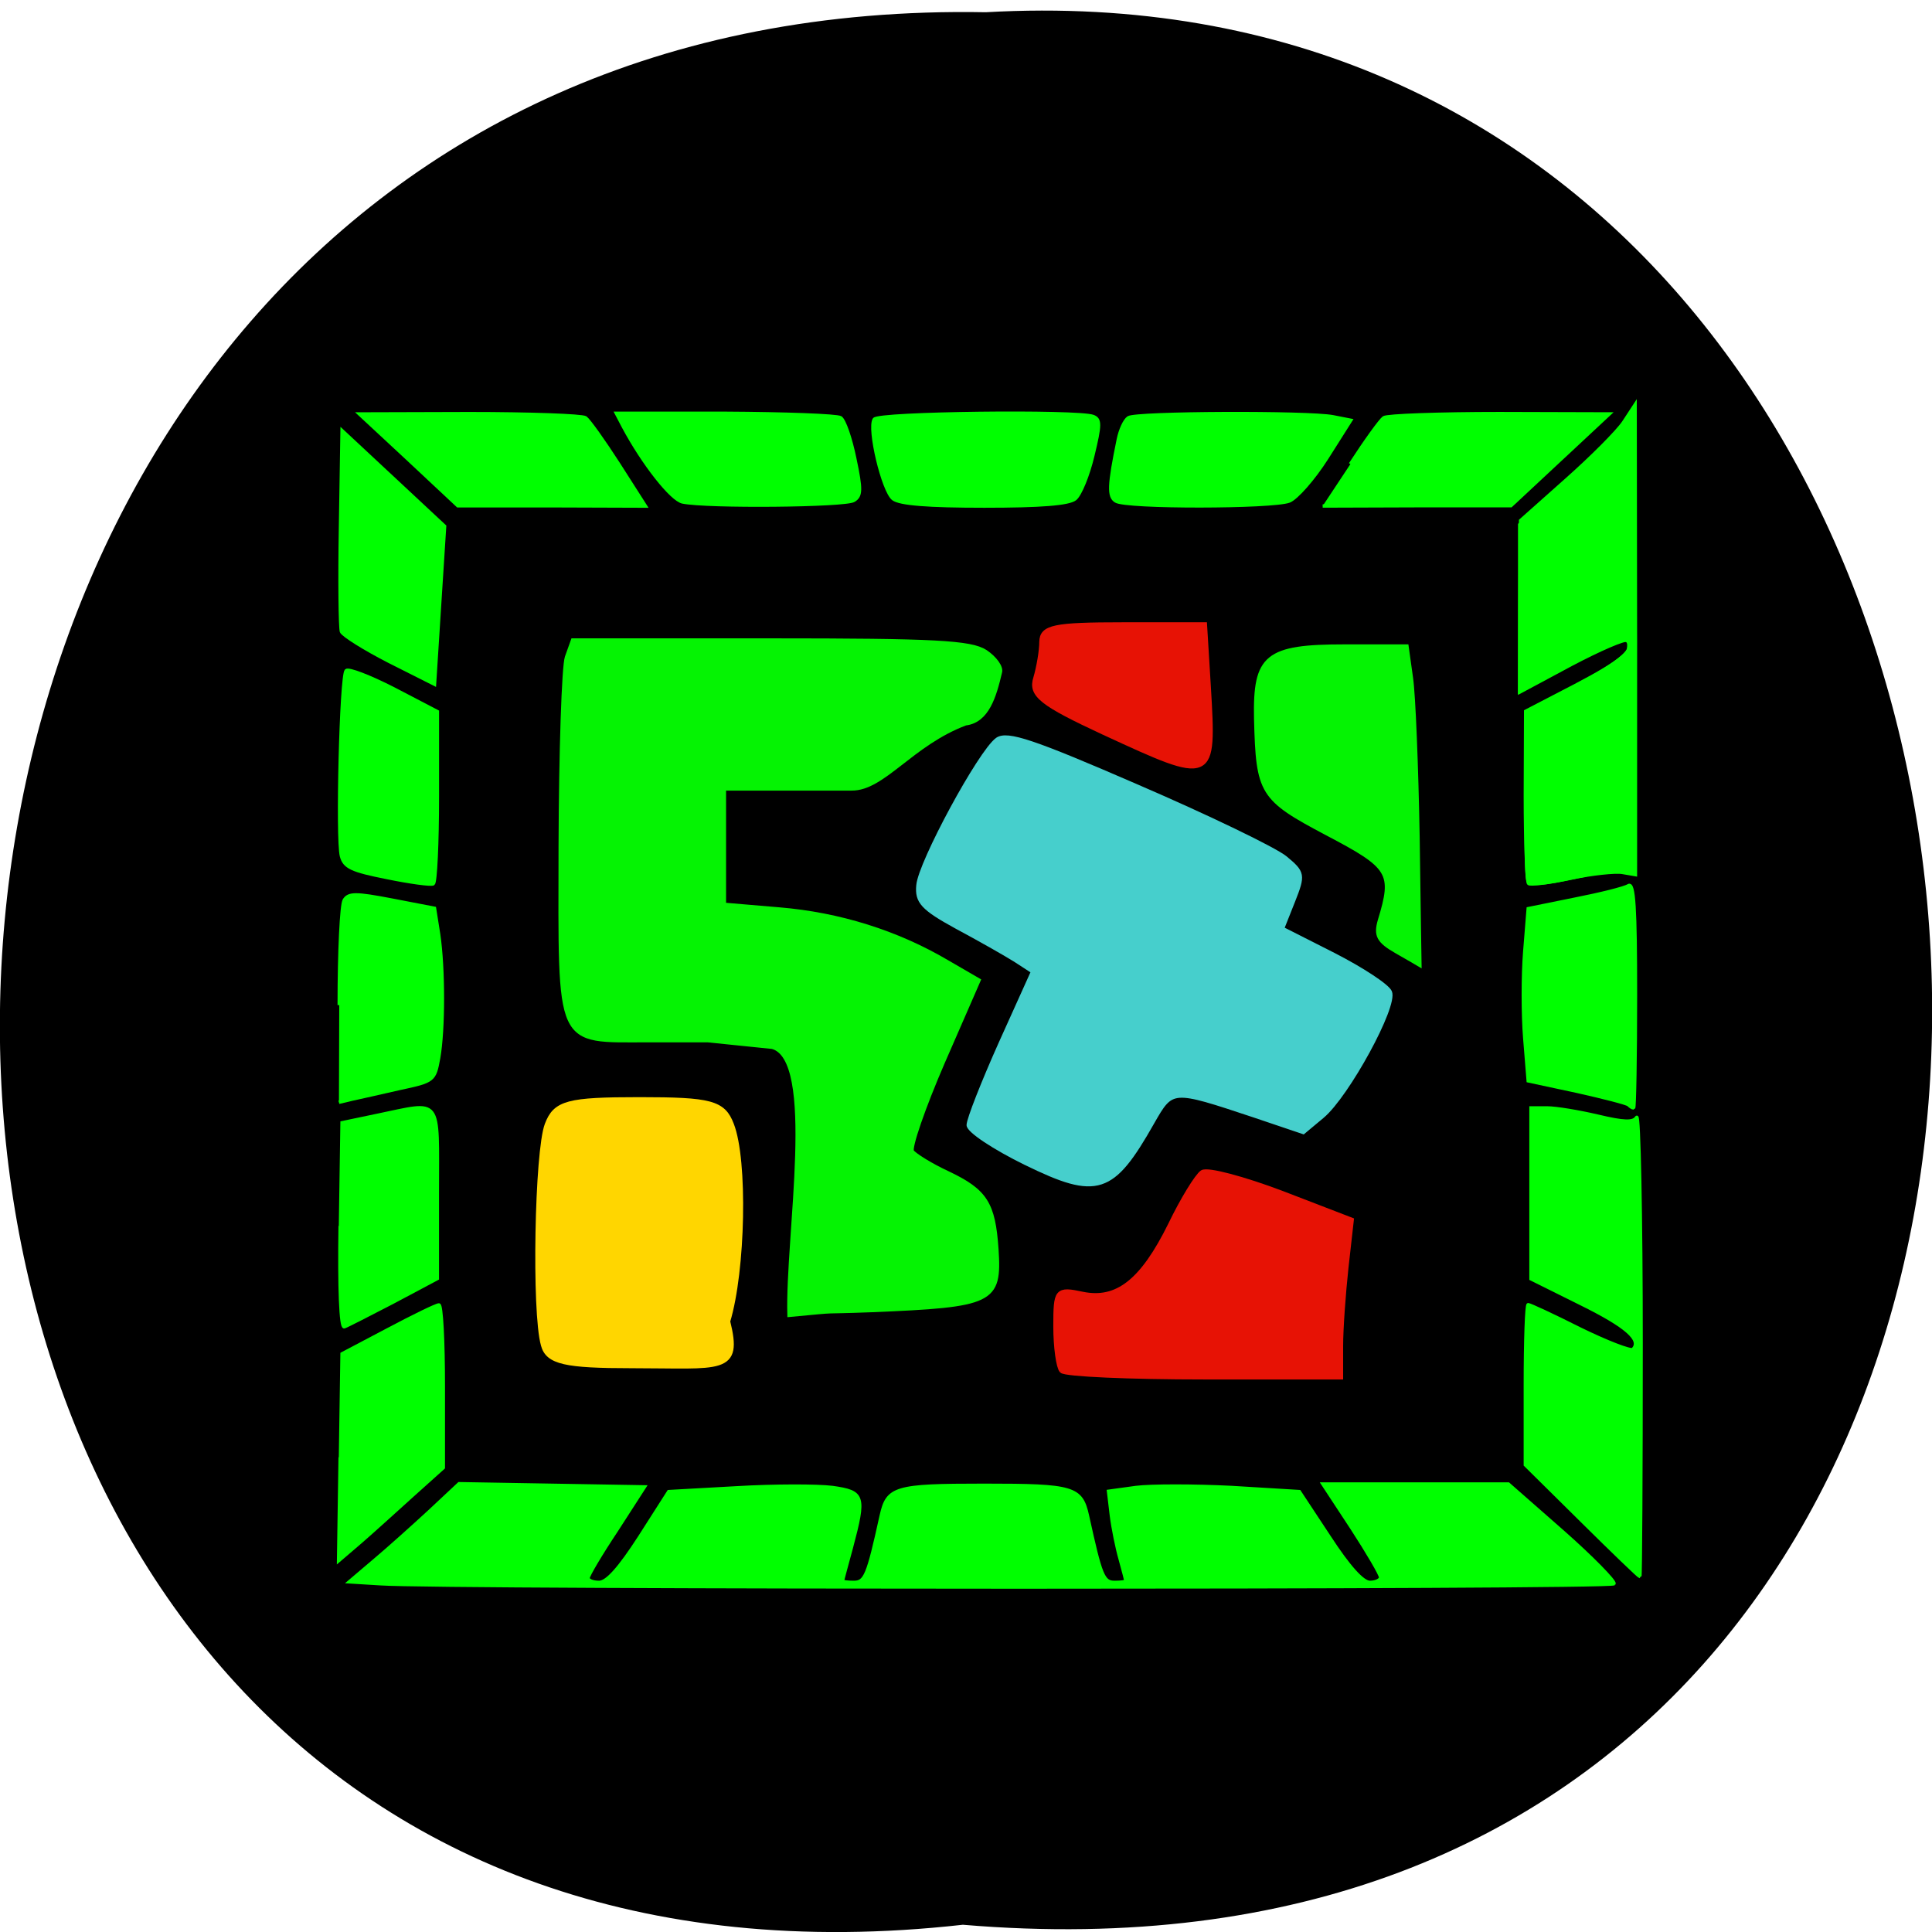 <svg xmlns="http://www.w3.org/2000/svg" viewBox="0 0 24 24"><path d="m 11.961 23.91 c -16.11 1.809 -15.883 -24.06 0.285 -23.758 c 15.04 -0.852 16.395 25.17 -0.285 23.758"/><g transform="matrix(0.108 0 0 0.1 -3.309 -0.918)"><g fill="#05f303" stroke="#05f303" stroke-width="0.547"><path d="m 119.45 139.21 l -7.411 -0.821 h -6.724 c -10.7 0 -10.194 1.212 -10.158 -24.04 c 0.036 -11.803 0.361 -22.394 0.723 -23.528 l 0.687 -2.071 h 22.666 c 18.906 0 23.06 0.234 24.726 1.407 c 1.084 0.782 1.844 1.915 1.663 2.54 c -0.651 3.01 -1.482 6.02 -3.94 6.331 c -6.254 2.54 -9.471 8.129 -13.09 8.09 h -14.713 v 14.461 l 6.399 0.586 c 6.905 0.625 13.484 2.853 19.268 6.527 l 3.615 2.267 l -4.121 10.201 c -2.241 5.589 -3.832 10.591 -3.543 11.06 c 0.325 0.469 2.169 1.72 4.121 2.697 c 4.338 2.228 5.242 3.752 5.603 9.458 c 0.398 6.527 -0.398 6.918 -14.351 7.543 c -6.543 0.274 -2.892 -0.078 -9.399 0.586 c -0.253 -9.732 3.326 -31.853 -2.024 -33.3"/><path d="m 191.31 127.37 c -2.097 -1.29 -2.422 -1.993 -1.916 -3.869 c 1.663 -5.902 1.229 -6.644 -6.073 -10.787 c -7.591 -4.338 -7.953 -4.964 -8.17 -14.265 c -0.145 -7.777 1.193 -8.95 10.158 -8.95 h 7.085 l 0.506 3.908 c 0.289 2.15 0.615 11.02 0.759 19.737 c 0.108 8.715 0.217 15.829 0.217 15.829 c 0 0 -1.157 -0.743 -2.567 -1.602"/></g><g fill="#e71205" stroke="#e71205"><path d="m 152.81 179.43 c -0.361 -0.43 -0.687 -2.892 -0.687 -5.472 c 0 -4.495 0.108 -4.651 3 -3.986 c 4.049 0.899 6.977 -1.602 10.194 -8.637 c 1.41 -3.166 3.073 -6.06 3.651 -6.488 c 0.578 -0.391 4.663 0.782 9.07 2.579 l 7.989 3.322 l -0.615 5.902 c -0.325 3.244 -0.615 7.621 -0.615 9.732 v 3.83 h -15.653 c -8.568 0 -15.942 -0.352 -16.34 -0.782" stroke-width="0.663"/><path d="m 157.66 100.13 c -7.158 -3.596 -8.423 -4.651 -7.808 -6.722 c 0.361 -1.329 0.687 -3.361 0.687 -4.495 c 0.036 -1.759 1.301 -2.071 9.291 -2.071 h 9.291 l 0.434 7.66 c 0.651 11.881 0.651 11.881 -11.893 5.628" stroke-width="0.721"/></g><path d="m 148.66 153.67 c -3.615 -1.915 -6.579 -4.03 -6.579 -4.729 c 0 -0.703 1.663 -5.276 3.687 -10.162 l 3.723 -8.911 l -2.061 -1.446 c -1.157 -0.782 -4.157 -2.619 -6.724 -4.104 c -3.904 -2.306 -4.591 -3.127 -4.41 -5.159 c 0.217 -2.814 7.085 -16.532 9.07 -18.1 c 1.121 -0.86 4.121 0.234 16.12 5.862 c 8.134 3.791 15.761 7.777 16.954 8.833 c 2.061 1.837 2.097 2.11 0.904 5.354 l -1.265 3.439 l 5.929 3.244 c 3.253 1.798 6.182 3.869 6.471 4.612 c 0.723 1.72 -4.916 12.858 -7.772 15.438 l -2.169 1.954 l -5.676 -2.071 c -9.471 -3.4 -9.435 -3.4 -11.713 0.899 c -4.591 8.755 -6.29 9.38 -14.496 5.04" fill="#46cfcc" stroke="#46cfcc" stroke-width="0.534"/><path d="m 93.24 176.26 c -1.084 -4.065 -0.723 -24.11 0.434 -27.358 c 0.94 -2.658 2.277 -3.048 10.52 -3.048 c 8.206 0 9.544 0.391 10.483 3.048 c 1.591 4.377 1.338 18.1 -0.434 24.427 c 1.446 6.331 -0.542 5.433 -10.953 5.433 c -7.628 0 -9.544 -0.469 -10.05 -2.501" fill="#ffd600" stroke="#ffd600" stroke-width="0.765"/></g><g fill="#0f0" stroke="#0f0" stroke-width="0.455" transform="scale(0.094)"><path d="m 50.25 209.29 l -4.083 -0.25 l 3.333 -2.833 c 1.833 -1.542 5.083 -4.458 7.25 -6.458 l 3.917 -3.667 l 24.5 0.417 l -3.708 5.75 c -2.083 3.125 -3.75 5.958 -3.75 6.292 c 0 0.333 0.667 0.583 1.458 0.583 c 1.042 0 2.708 -1.875 5.375 -6 l 3.833 -6 l 9 -0.5 c 4.958 -0.292 10.625 -0.292 12.625 -0.042 c 4.167 0.583 4.333 1.083 2.5 7.958 c -0.625 2.292 -1.167 4.292 -1.167 4.375 c 0 0.125 0.667 0.208 1.5 0.208 c 1.5 0 1.875 -0.833 3.625 -8.792 c 0.833 -3.75 1.75 -4.04 13.625 -4.04 c 11.833 0 12.792 0.292 13.625 4.04 c 1.75 7.958 2.083 8.792 3.583 8.792 c 0.833 0 1.5 -0.083 1.5 -0.208 c 0 -0.083 -0.333 -1.375 -0.75 -2.875 c -0.417 -1.458 -0.958 -4.083 -1.167 -5.792 l -0.375 -3.167 l 3.625 -0.5 c 2 -0.25 7.667 -0.25 12.625 0 l 8.958 0.542 l 3.958 6 c 2.583 3.958 4.417 6 5.375 6 c 0.792 0 1.417 -0.333 1.417 -0.667 c 0 -0.375 -1.708 -3.292 -3.792 -6.5 l -3.833 -5.833 h 24.5 l 7.167 6.292 c 3.917 3.458 6.958 6.583 6.792 6.875 c -0.333 0.583 -154.96 0.583 -163.04 0"/><path d="m 44.833 132.83 c 0 -7.04 0.292 -13.292 0.667 -13.875 c 0.583 -0.917 1.5 -0.917 6.292 0 l 5.625 1.083 l 0.542 3.417 c 0.667 4.5 0.667 12.625 0 16.375 c -0.542 2.958 -0.625 3.042 -5.125 4 c -2.5 0.583 -5.375 1.208 -6.292 1.417 l -1.75 0.417"/><path d="m 51.13 115.96 c -4.667 -0.917 -5.625 -1.375 -6 -2.833 c -0.583 -2.333 -0.042 -23.833 0.625 -24.5 c 0.292 -0.292 3.125 0.792 6.292 2.417 l 5.75 3 v 11.208 c 0 6.167 -0.25 11.375 -0.542 11.542 c -0.333 0.167 -3.083 -0.208 -6.125 -0.833"/><path d="m 51.46 87.42 c -3.25 -1.667 -6.125 -3.458 -6.333 -3.958 c -0.167 -0.542 -0.25 -6.708 -0.125 -13.75 l 0.208 -12.792 l 13.542 12.625 l -0.667 10.417 l -0.667 10.458 l -5.958 -3"/><path d="m 45 162 l 0.208 -13.625 l 4.583 -0.958 c 8.708 -1.792 8 -2.667 8 10.25 v 11.292 l -5.792 3.083 c -3.208 1.667 -6.125 3.167 -6.5 3.292 c -0.458 0.167 -0.667 -5.125 -0.542 -13.333"/><path d="m 45 192.58 l 0.208 -13.667 l 6.083 -3.208 c 3.375 -1.792 6.375 -3.25 6.708 -3.25 c 0.333 -0.042 0.583 4.792 0.583 10.708 v 10.792 l -4.04 3.625 c -2.208 2 -5.292 4.792 -6.875 6.167 l -2.917 2.5 l 0.208 -13.667"/><path d="m 209.04 200.96 l -7.458 -7.375 v -10.583 c 0 -5.833 0.167 -10.583 0.375 -10.583 c 0.208 0 3.292 1.417 6.833 3.208 c 3.583 1.75 6.708 2.958 7 2.708 c 1.25 -1.25 -0.833 -3.083 -6.917 -6.083 l -6.542 -3.25 v -22.583 h 2.125 c 1.167 0 4.167 0.5 6.667 1.083 c 3.5 0.833 4.708 0.875 5.167 0.167 c 0.292 -0.5 0.583 12.958 0.583 29.917 c 0 16.917 -0.083 30.75 -0.167 30.75 c -0.125 0 -3.583 -3.333 -7.667 -7.375"/><path d="m 54 60.75 l -6.5 -6.04 l 14.5 -0.042 c 8 0 14.917 0.25 15.375 0.542 c 0.458 0.333 2.417 3.083 4.375 6.125 l 3.542 5.542 l -12.375 -0.042 h -12.417 l -6.5 -6.083"/><path d="m 90.21 66.33 c -1.458 -0.292 -5.208 -5.04 -7.833 -9.958 l -0.917 -1.75 h 14.375 c 7.917 0.042 14.75 0.292 15.25 0.583 c 0.5 0.333 1.333 2.75 1.875 5.417 c 0.875 4.125 0.833 4.917 -0.125 5.5 c -1.083 0.708 -19.333 0.875 -22.625 0.208"/><path d="m 118.04 65.917 c -1.333 -1.042 -3.292 -9.25 -2.5 -10.5 c 0.5 -0.833 26.875 -1.125 28.917 -0.375 c 0.958 0.375 0.958 1.042 -0.042 5.167 c -0.625 2.625 -1.667 5.167 -2.333 5.708 c -0.833 0.667 -4.5 0.958 -12 0.958 c -7.458 0 -11.167 -0.292 -12.04 -0.958"/><path d="m 147.46 66.21 c -0.958 -0.583 -0.917 -2.042 0.333 -8.125 c 0.25 -1.25 0.833 -2.542 1.333 -2.875 c 1 -0.667 23.792 -0.75 27.04 -0.125 l 2.333 0.458 l -3.167 5 c -1.75 2.75 -4 5.292 -4.958 5.667 c -2.208 0.833 -21.583 0.875 -22.917 0"/><path d="m 178.46 61.33 c 2 -3.083 3.958 -5.792 4.417 -6.125 c 0.417 -0.292 7.292 -0.542 15.292 -0.542 l 14.5 0.042 l -13 12.12 h -12.417 l -12.458 0.042"/><path d="m 215.21 146 c -0.208 -0.208 -3.292 -1 -6.833 -1.792 l -6.417 -1.375 l -0.458 -5.667 c -0.25 -3.125 -0.25 -8.25 0 -11.375 l 0.458 -5.708 l 6.167 -1.25 c 3.375 -0.667 6.583 -1.458 7.083 -1.792 c 0.708 -0.417 0.917 2.958 0.917 14.417 c 0 8.208 -0.125 14.958 -0.25 14.958 c -0.167 0 -0.458 -0.208 -0.667 -0.417"/><path d="m 201.92 116.29 c -0.208 -0.542 -0.292 -5.75 -0.167 -11.625 l 0.208 -10.667 l 6.5 -3.417 c 3.792 -2 6.625 -4 6.75 -4.792 c 0.375 -2.042 -1.042 -1.667 -8 2.125 l -6.375 3.417 v -22 l 6.958 -6.375 c 3.833 -3.5 7.25 -7.04 7.625 -7.917 c 0.333 -0.875 0.625 12.458 0.667 29.792 c 0 17.25 -0.25 30.958 -0.542 30.5 c -0.417 -0.667 -2.25 -0.542 -6.917 0.5 c -4.833 1.042 -6.458 1.167 -6.708 0.458"/><path d="m 202 116.75 c -0.208 -0.25 -0.417 -5.458 -0.417 -11.583 l 0.042 -11.167 l 6.583 -3.417 c 6.208 -3.25 8 -4.792 6.833 -5.958 c -0.292 -0.25 -3.583 1.167 -7.375 3.167 l -6.833 3.667 l 0.042 -11.333 l 0.083 -11.333 l 6.04 -5.375 c 3.333 -2.958 6.75 -6.375 7.583 -7.625 l 1.5 -2.292 l 0.042 31.04 v 31.04 l -1.708 -0.292 c -0.958 -0.167 -4.04 0.167 -6.875 0.75 c -2.833 0.625 -5.333 0.917 -5.542 0.708"/></g></svg>